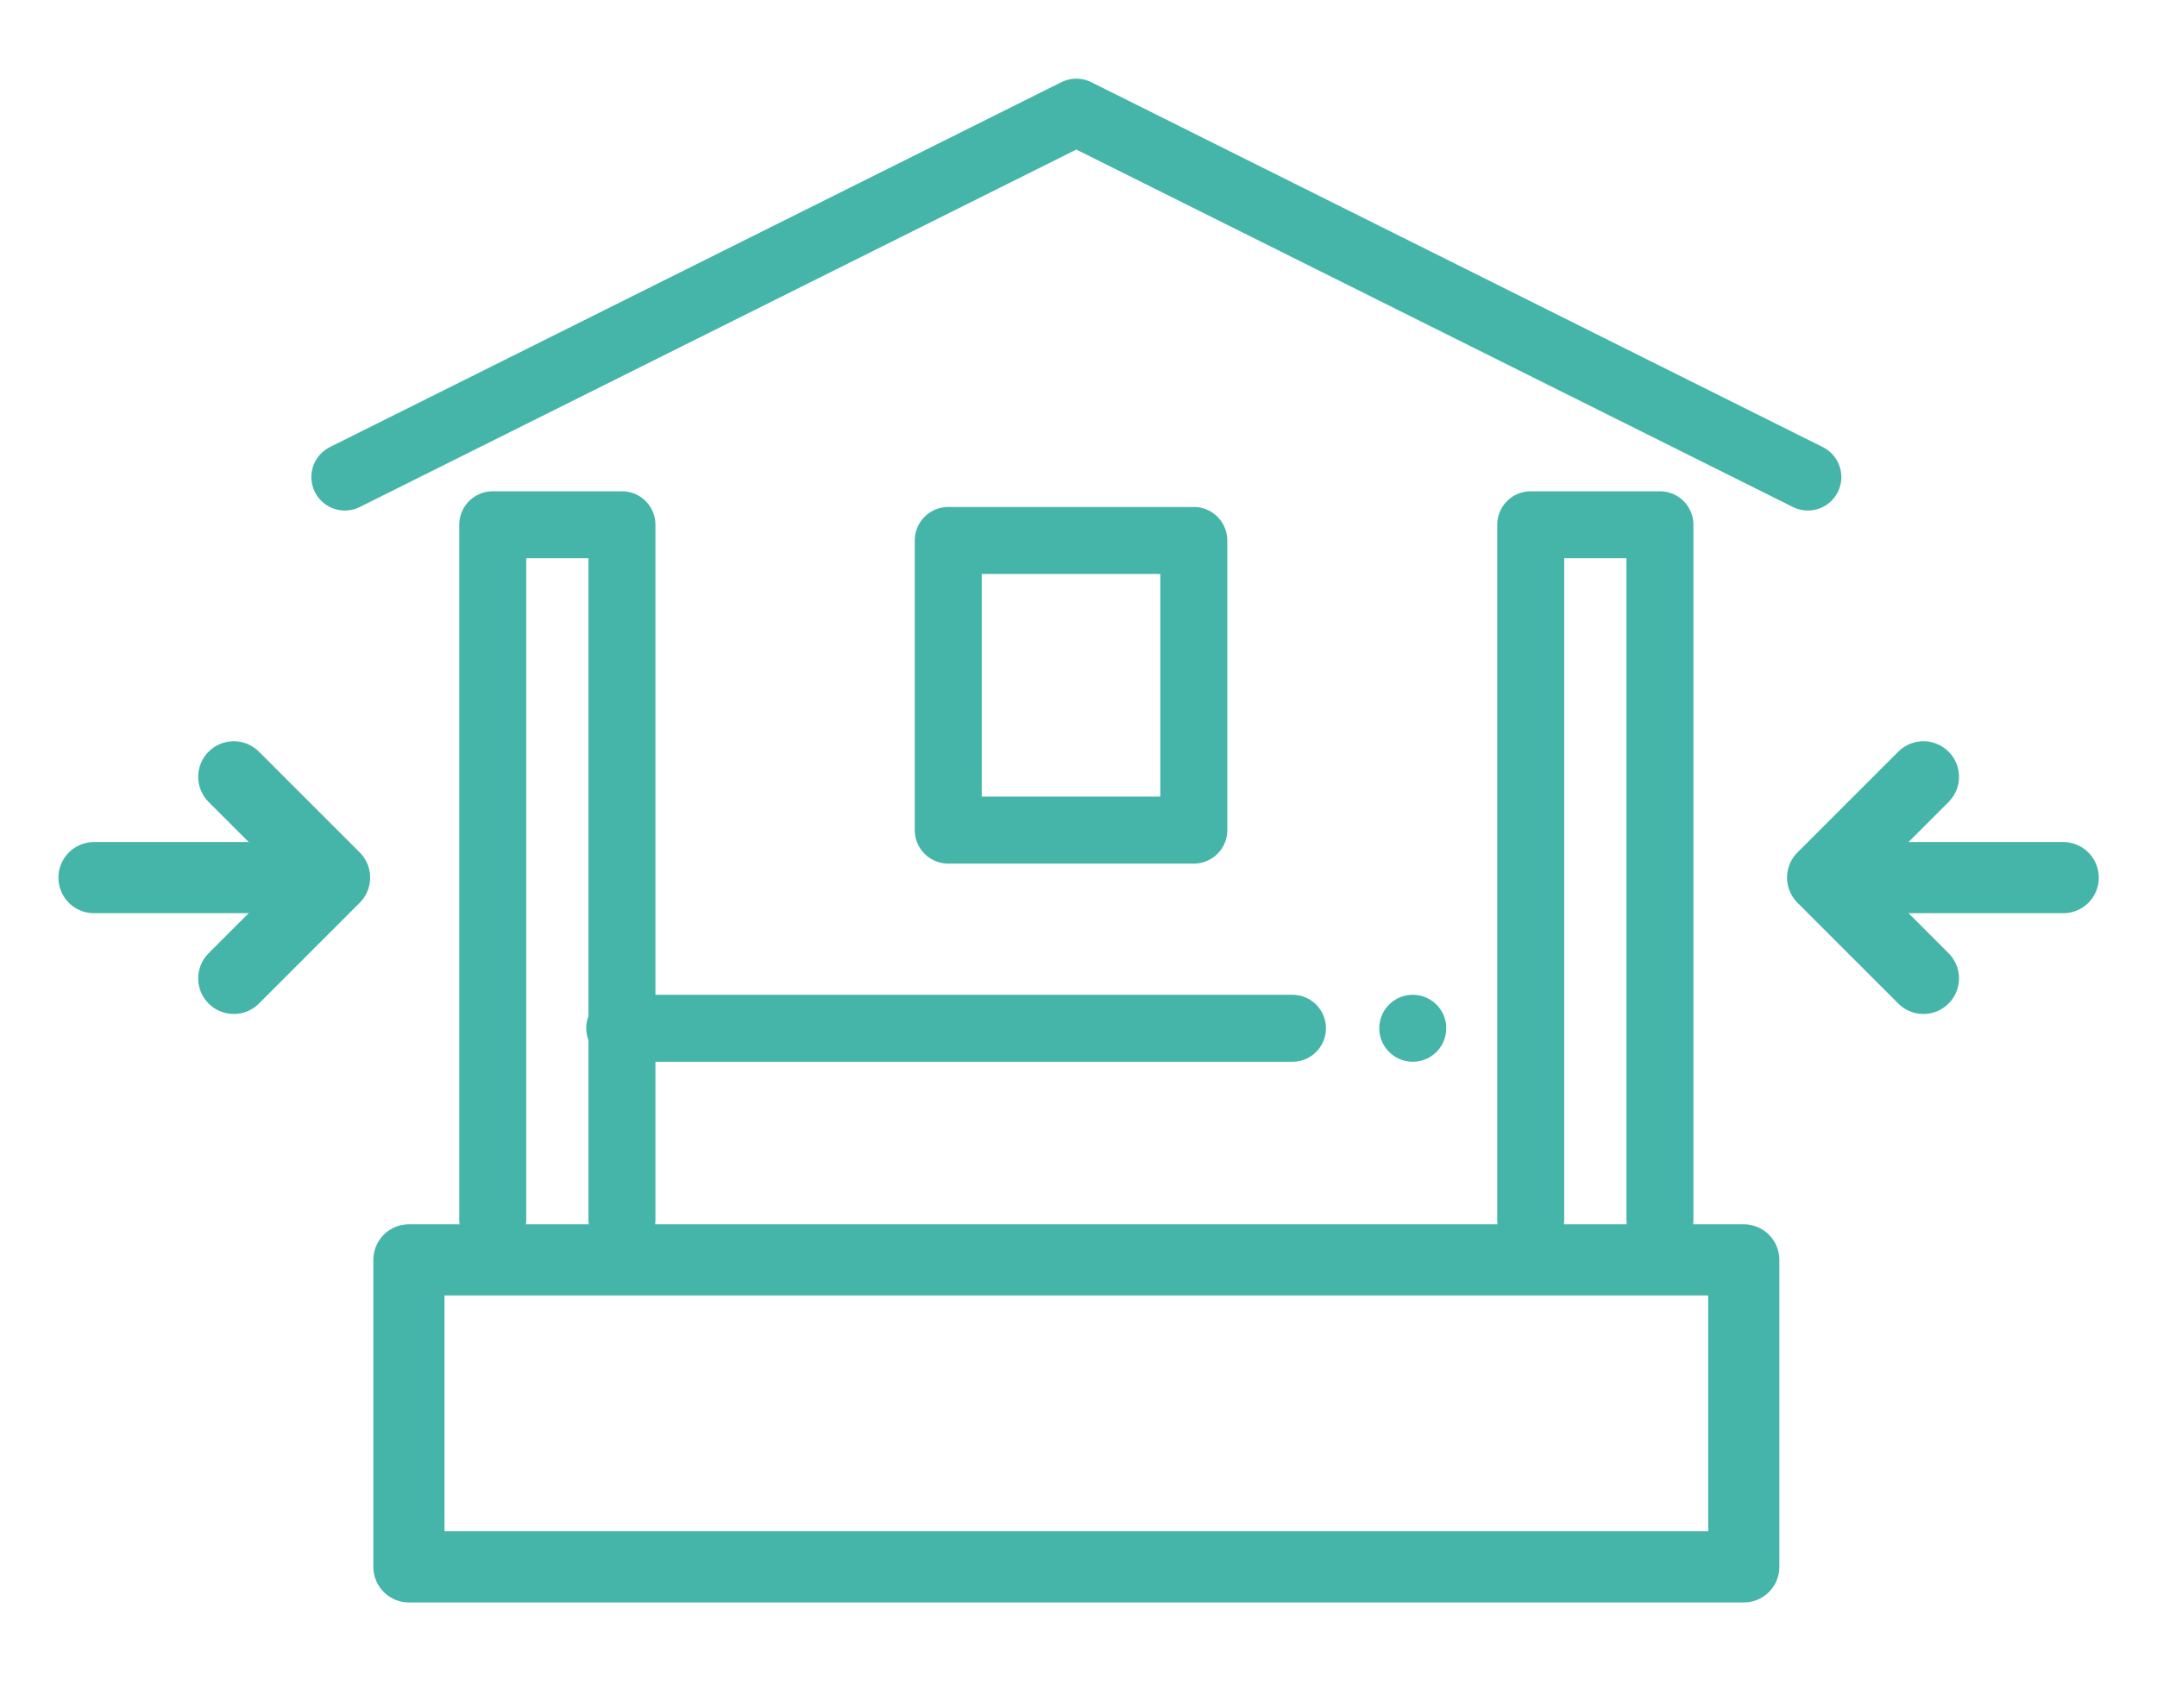 <?xml version="1.0" encoding="utf-8"?>
<!-- Generator: Adobe Illustrator 16.0.0, SVG Export Plug-In . SVG Version: 6.00 Build 0)  -->
<!DOCTYPE svg PUBLIC "-//W3C//DTD SVG 1.1//EN" "http://www.w3.org/Graphics/SVG/1.1/DTD/svg11.dtd">
<svg version="1.1" xmlns="http://www.w3.org/2000/svg" xmlns:xlink="http://www.w3.org/1999/xlink" x="0px" y="0px" width="80.5px"
	 height="63.75px" viewBox="0 0 80.5 63.75" style="enable-background:new 0 0 80.5 63.75;" xml:space="preserve">
<style type="text/css">
<![CDATA[
	.st0{fill:none;stroke:#45B5A9;stroke-width:2.656;stroke-linecap:round;stroke-linejoin:round;stroke-miterlimit:10;}
	.st1{fill:none;stroke:#45B5A9;stroke-width:2.5;stroke-linecap:round;stroke-linejoin:round;stroke-miterlimit:10;}
]]>
</style>
<g id="レイヤー_1">
</g>
<g id="編集モード">
	<polyline class="st1" points="67.469,17.807 40.169,4.186 12.87,17.807 	"/>
	<rect x="15.261" y="47.028" class="st0" width="49.817" height="11.46"/>
	<rect x="35.389" y="20.174" class="st1" width="9.164" height="10.812"/>
	<line class="st1" x1="23.128" y1="38.383" x2="48.235" y2="38.383"/>
	<polyline class="st1" points="18.39,45.532 18.39,19.588 23.211,19.588 23.211,45.532 	"/>
	<polyline class="st1" points="57.127,45.532 57.127,19.588 61.949,19.588 61.949,45.532 	"/>
	<line class="st1" x1="52.725" y1="38.383" x2="52.725" y2="38.383"/>
	<line class="st0" x1="3.508" y1="32.76" x2="11.822" y2="32.76"/>
	<polyline class="st0" points="8.725,28.997 12.486,32.759 8.725,36.521 	"/>
	<line class="st0" x1="77" y1="32.76" x2="68.686" y2="32.76"/>
	<polyline class="st0" points="71.783,28.997 68.021,32.759 71.783,36.521 	"/>
</g>
</svg>
